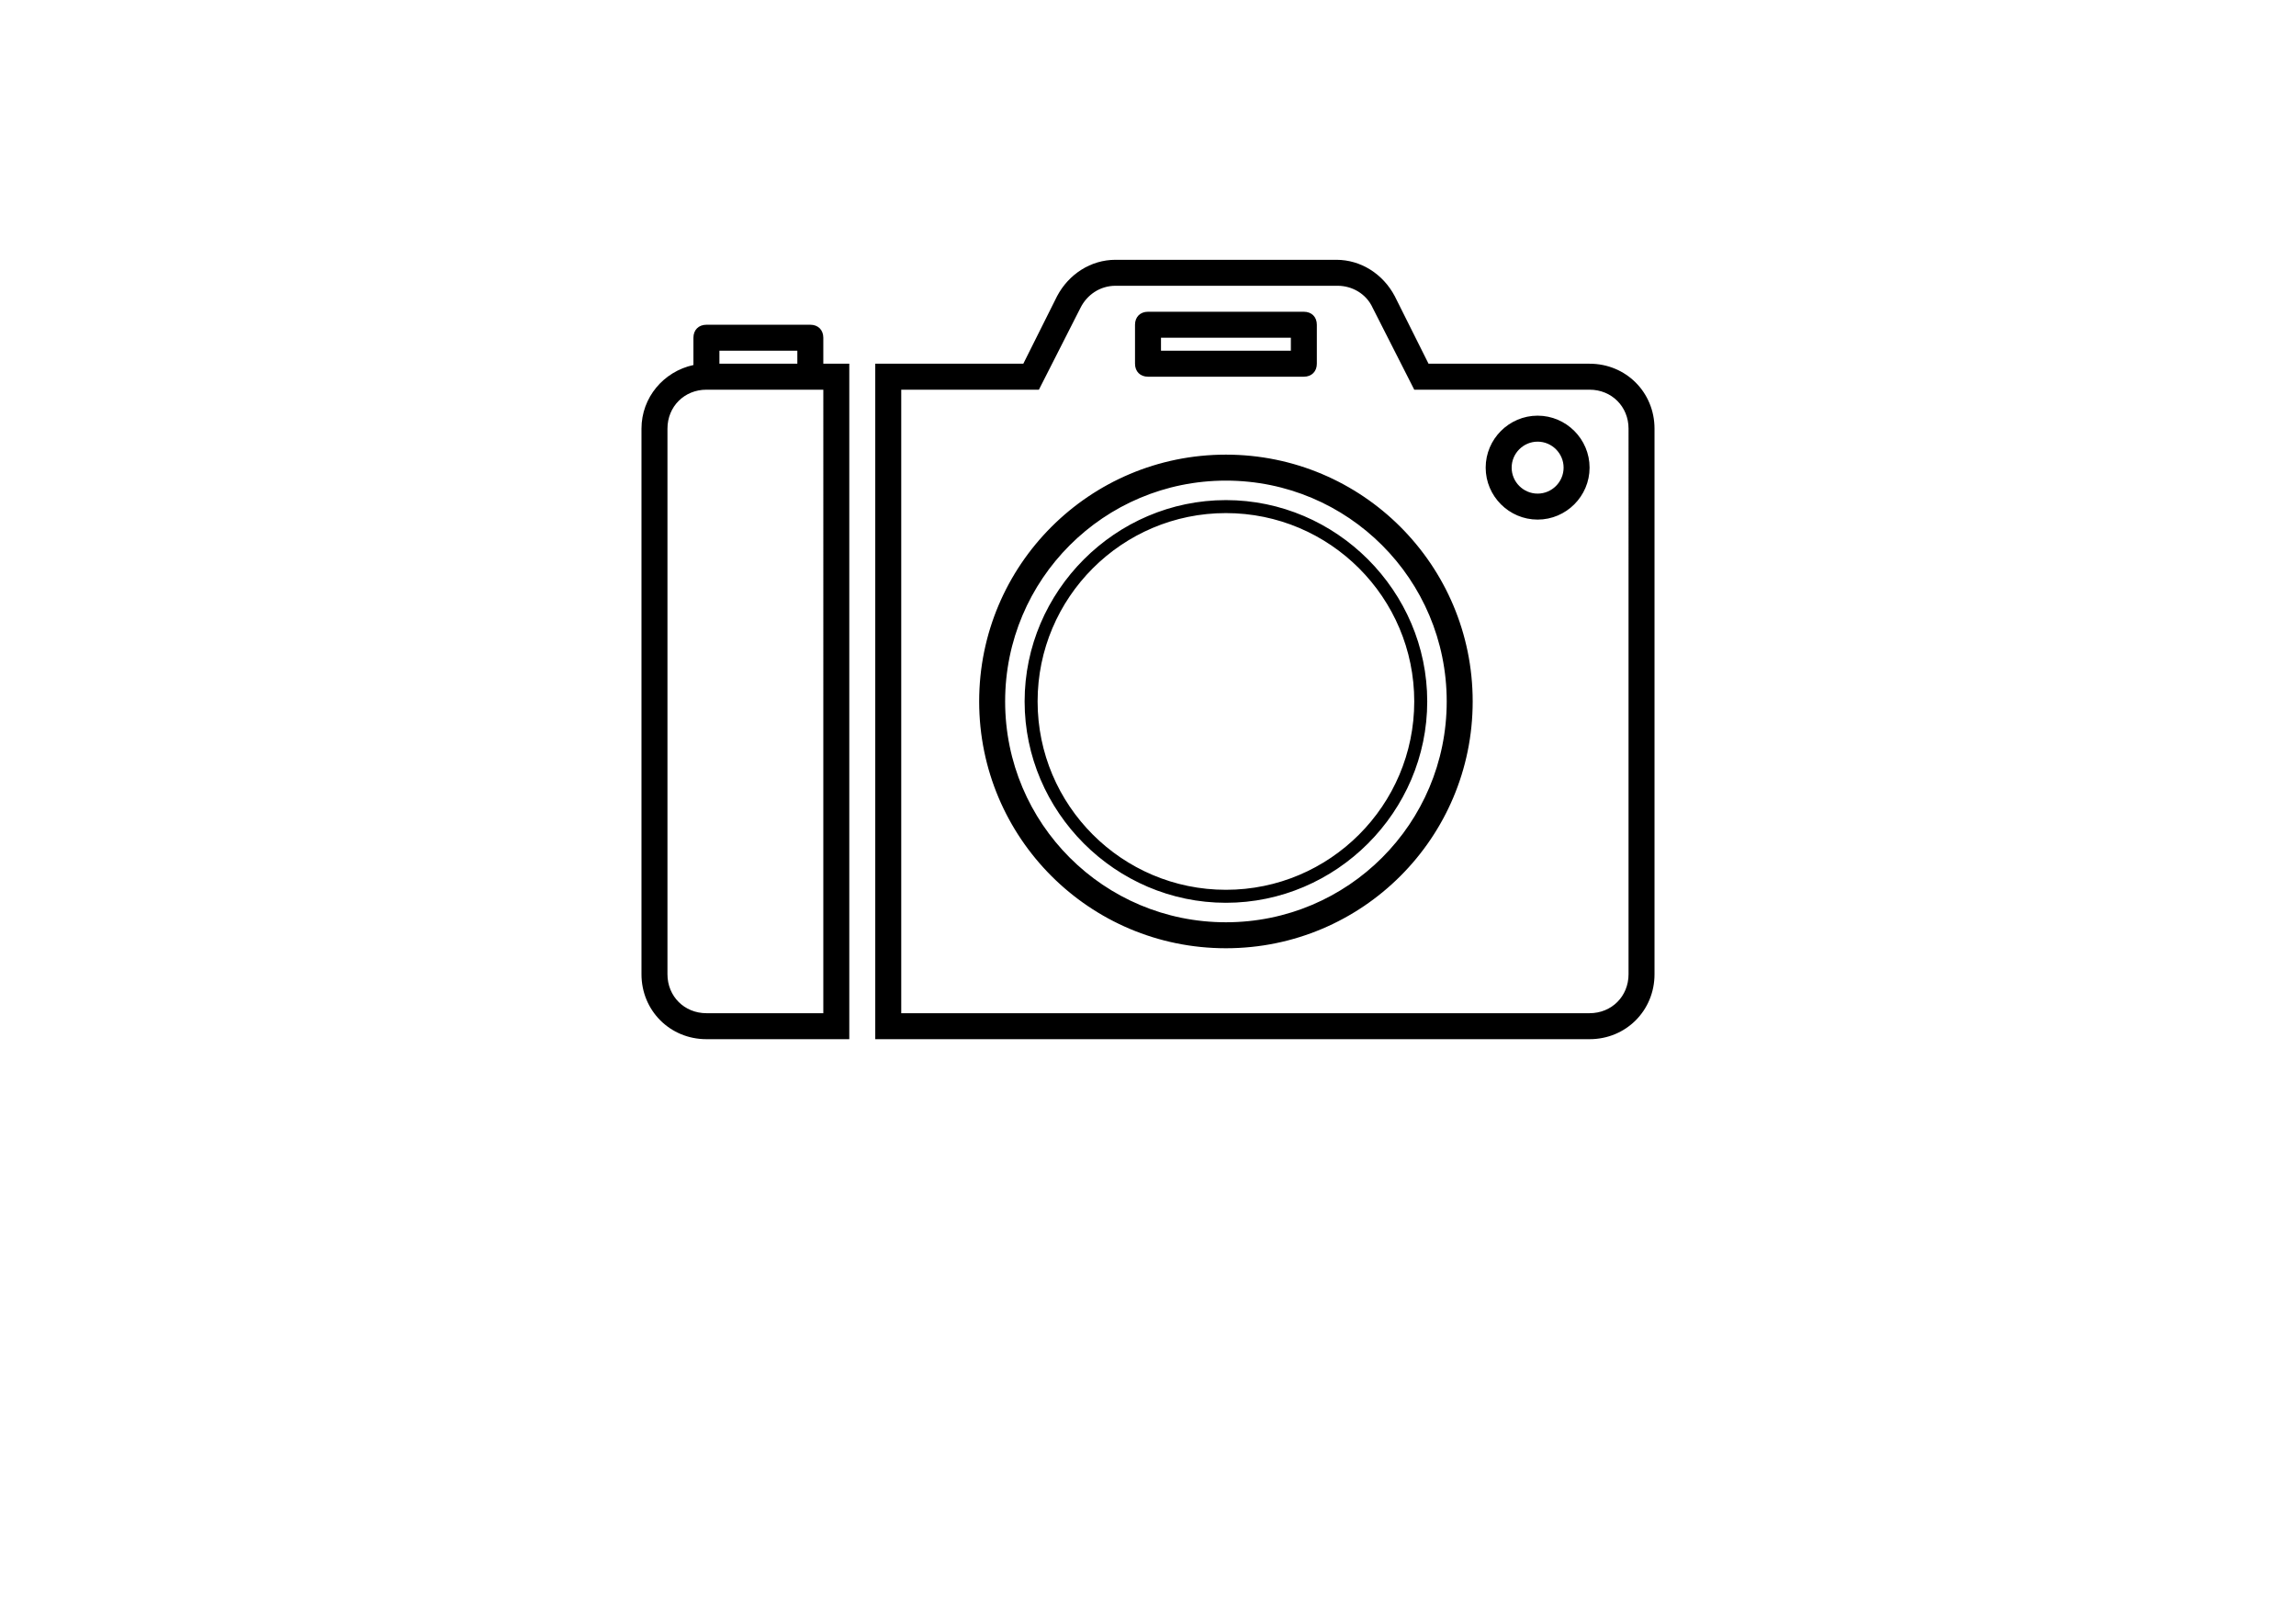 <?xml version="1.0" encoding="utf-8"?>
<!-- Generator: Adobe Illustrator 16.0.0, SVG Export Plug-In . SVG Version: 6.00 Build 0)  -->
<!DOCTYPE svg PUBLIC "-//W3C//DTD SVG 1.1//EN" "http://www.w3.org/Graphics/SVG/1.1/DTD/svg11.dtd">
<svg version="1.1" id="Calque_1" xmlns="http://www.w3.org/2000/svg" xmlns:xlink="http://www.w3.org/1999/xlink" x="0px" y="0px"
	 width="841.889px" height="595.281px" viewBox="0 0 841.889 595.281" enable-background="new 0 0 841.889 595.281"
	 xml:space="preserve">
<path d="M449.518,166.678c-50.003,0-90.482,40.479-90.482,90.482c0,50.004,40.479,90.483,90.482,90.483
	c50.004,0,90.482-40.479,90.482-90.483C540,207.158,499.522,166.678,449.518,166.678z M449.518,338.12
	c-44.765,0-80.958-36.193-80.958-80.959c0-44.765,36.193-80.958,80.958-80.958c44.766,0,80.958,36.193,80.958,80.958
	C530.476,301.927,494.283,338.12,449.518,338.12z M449.518,183.346c-40.479,0-73.814,33.336-73.814,73.814
	c0,40.479,33.336,73.815,73.814,73.815c40.479,0,73.814-33.336,73.814-73.815C523.332,216.682,489.997,183.346,449.518,183.346z
	 M449.518,326.214c-38.098,0-69.052-30.954-69.052-69.053c0-38.098,30.954-69.053,69.052-69.053s69.053,30.955,69.053,69.053
	C518.571,295.26,487.615,326.214,449.518,326.214z M301.889,123.818c0-2.857-1.905-4.762-4.763-4.762h-38.098
	c-2.857,0-4.763,1.904-4.763,4.762v10.001c-10.953,2.381-19.049,11.905-19.049,23.335v200.015c0,13.334,10.478,23.811,23.812,23.811
	h52.385V133.343h-9.524V123.818z M263.791,128.581h28.573v4.762h-28.573V128.581z M301.889,371.455h-42.86
	c-8.096,0-14.287-6.19-14.287-14.286V157.154c0-8.096,6.191-14.287,14.287-14.287h38.098h4.763V371.455z M420.945,138.105h57.146
	c2.857,0,4.763-1.905,4.763-4.763v-14.286c0-2.857-1.905-4.763-4.763-4.763h-57.146c-2.857,0-4.762,1.905-4.762,4.763v14.286
	C416.183,136.2,418.087,138.105,420.945,138.105z M425.707,123.818h47.622v4.763h-47.622V123.818z M563.812,152.391
	c-10.477,0-19.049,8.572-19.049,19.05c0,10.477,8.572,19.049,19.049,19.049s19.049-8.572,19.049-19.049
	C582.861,160.964,574.288,152.391,563.812,152.391z M563.812,180.966c-5.238,0-9.524-4.286-9.524-9.524
	c0-5.239,4.286-9.524,9.524-9.524s9.524,4.285,9.524,9.524C573.336,176.679,569.05,180.966,563.812,180.966z M582.861,133.343
	h-59.052l-12.382-24.764c-4.286-8.096-12.382-13.334-21.43-13.334h-80.958c-9.049,0-17.145,5.238-21.431,13.334l-12.382,24.764
	h-54.289v247.637h261.923c13.335,0,23.812-10.477,23.812-23.811V157.154C606.672,143.82,596.196,133.343,582.861,133.343z
	 M597.148,357.169c0,8.096-6.191,14.286-14.287,14.286H330.462V142.867h50.479l15.239-30.002c2.381-4.762,7.144-8.096,12.858-8.096
	h81.434c5.239,0,10.478,2.857,12.858,8.096l15.239,30.002h64.29c8.096,0,14.287,6.191,14.287,14.287V357.169z"/>
</svg>
